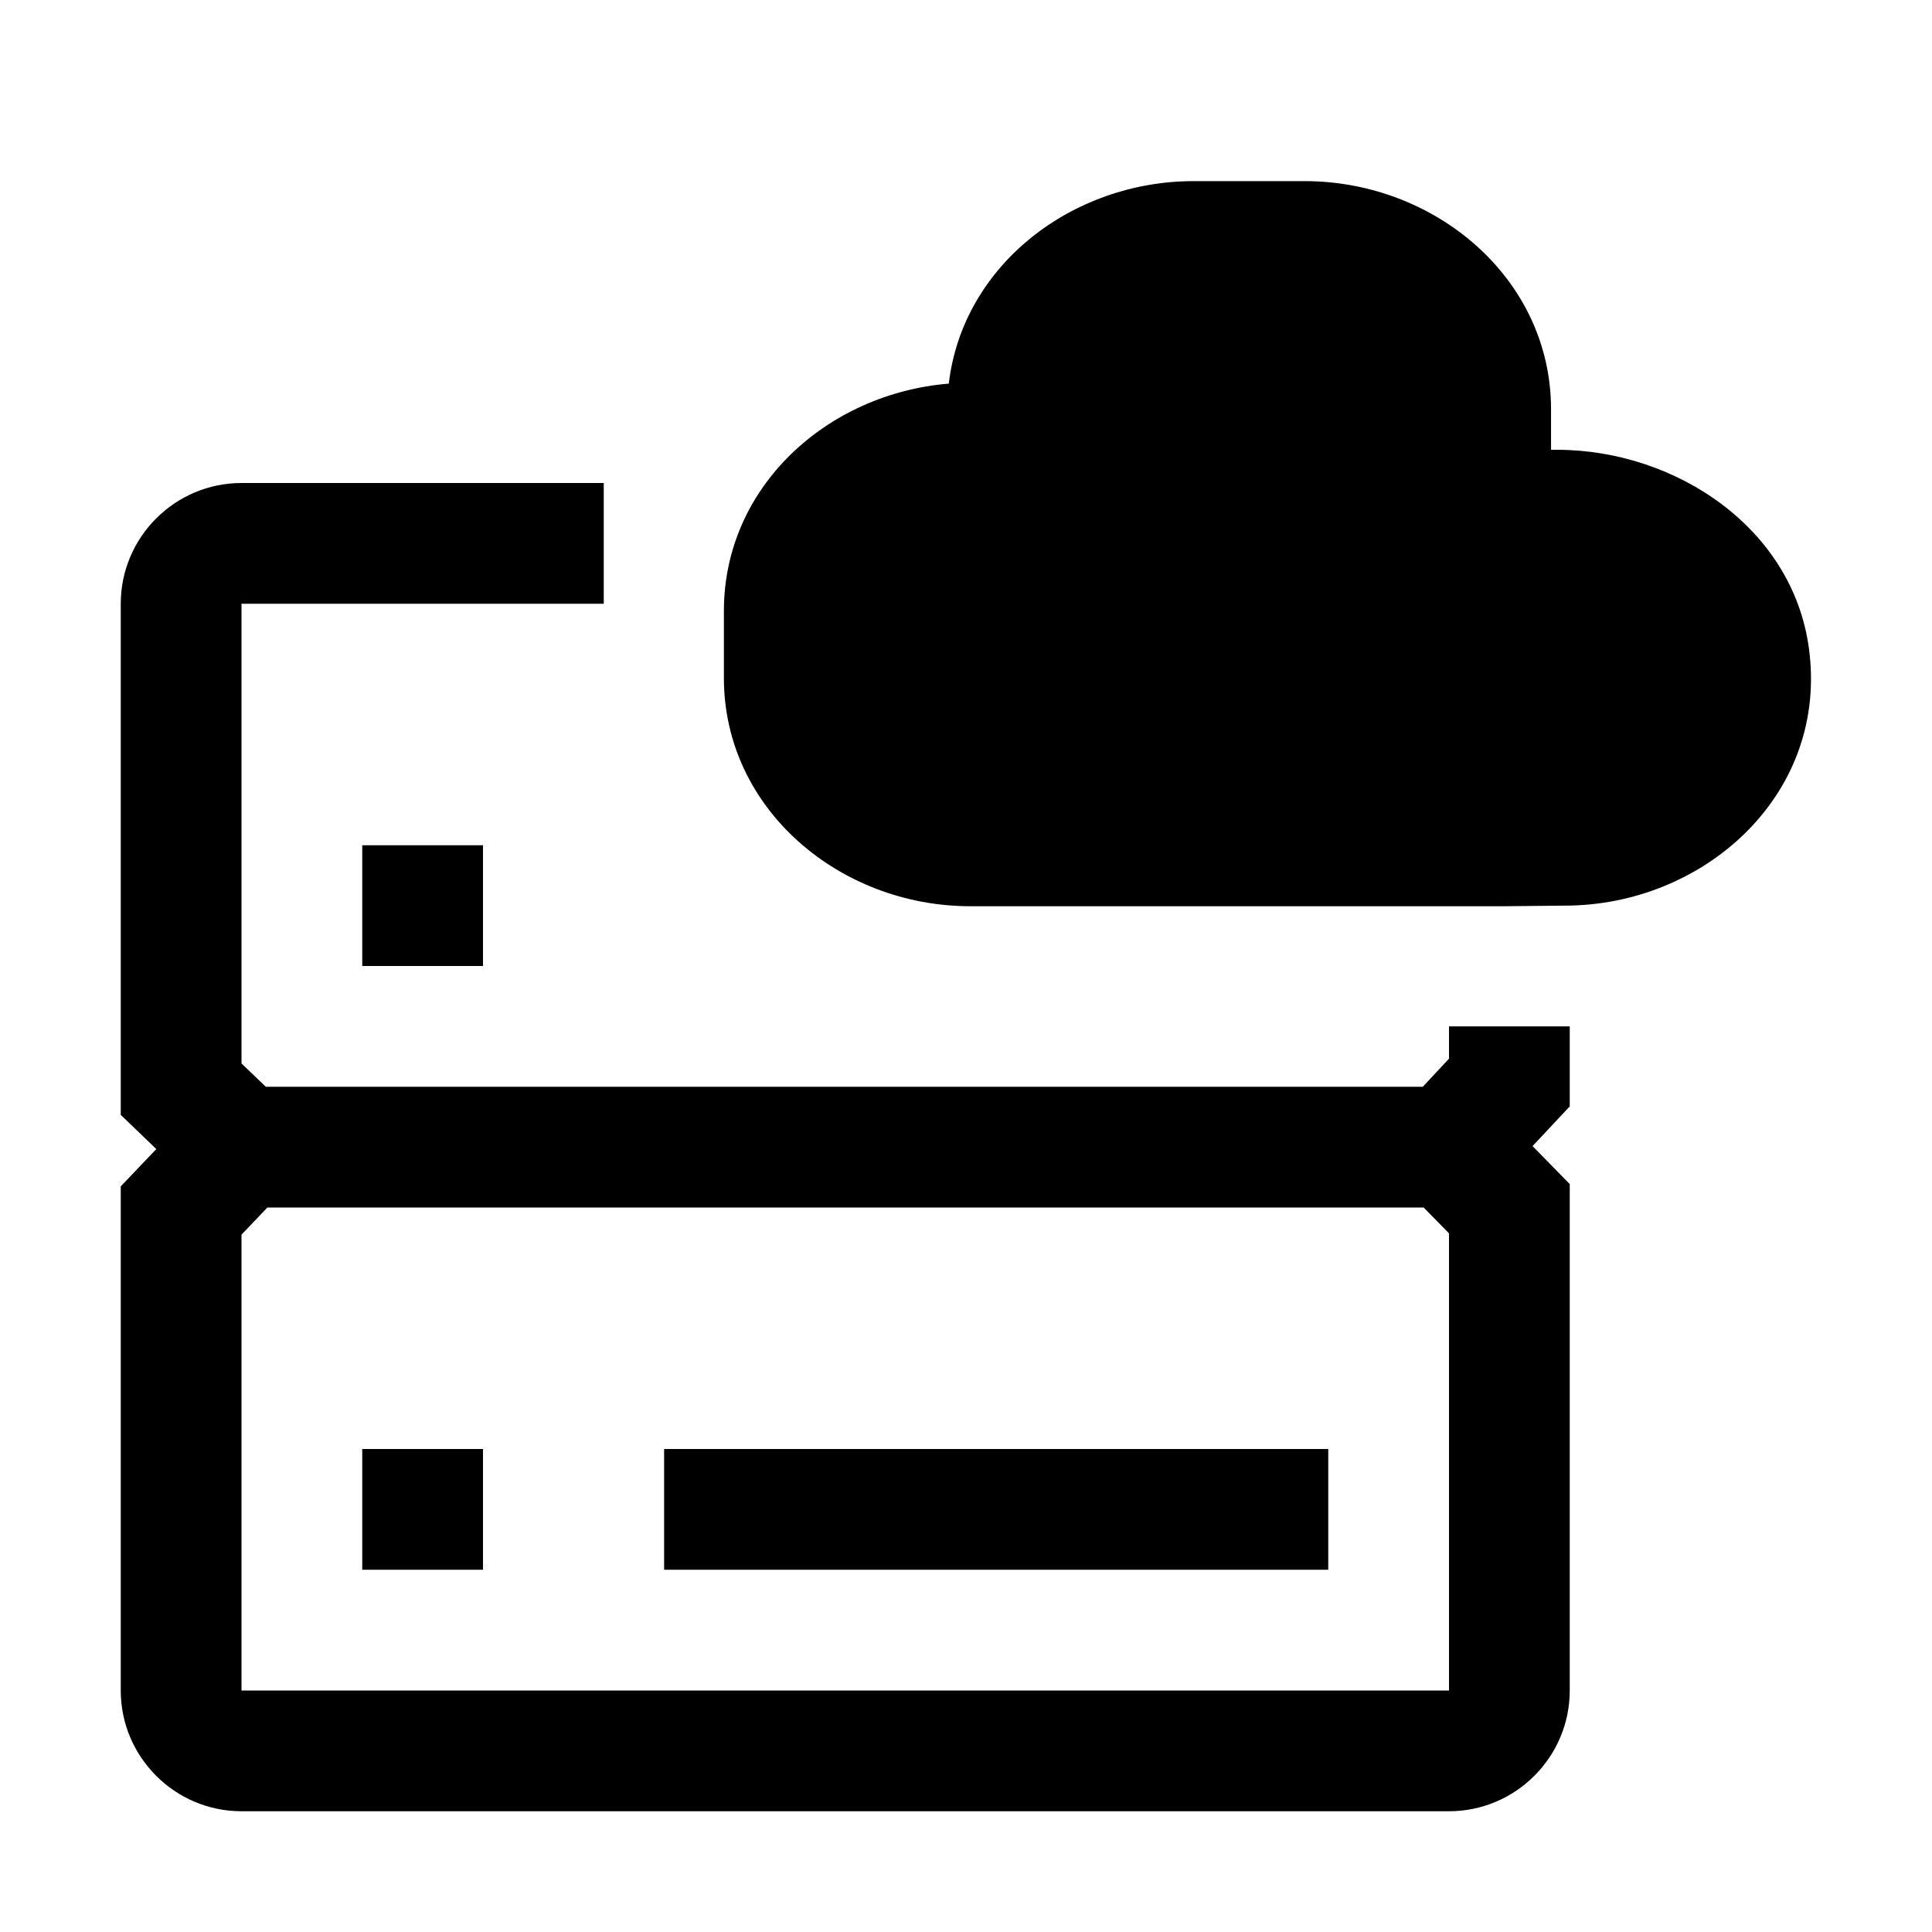 <svg viewBox="0 0 32 32" xmlns="http://www.w3.org/2000/svg">
<path d="M19.77 3C17.76 3 15.946 4.389 15.715 6.354C13.71 6.518 11.99 8.054 11.99 10.12V11.23C11.99 13.405 13.915 15.01 16.07 15.01L24.92 15.01L25.925 15C28.193 14.997 30.23 13.21 29.974 10.844C29.756 8.763 27.756 7.45 25.79 7.45H25.69V6.78C25.69 4.605 23.765 3 21.61 3H19.77Z" fill="black"/>
<path d="M8 26H6V24H8V26Z" fill="black"/>
<path d="M11 26H22V24H11V26Z" fill="black"/>
<path fill-rule="evenodd" clip-rule="evenodd" d="M4 8C2.898 8 2 8.898 2 10V18.466L2.589 19.032L2 19.65V28C2 29.102 2.898 30 4 30H24C25.102 30 26 29.102 26 28V19.612L25.384 18.983L26 18.325V17H24V17.535L23.566 18H4.402L4 17.614V10H10V8H4ZM4.429 20H23.58L24 20.428V28H4V20.45L4.429 20Z" fill="black"/>
<path d="M6 16H8V14H6V16Z" fill="black"/>
</svg>